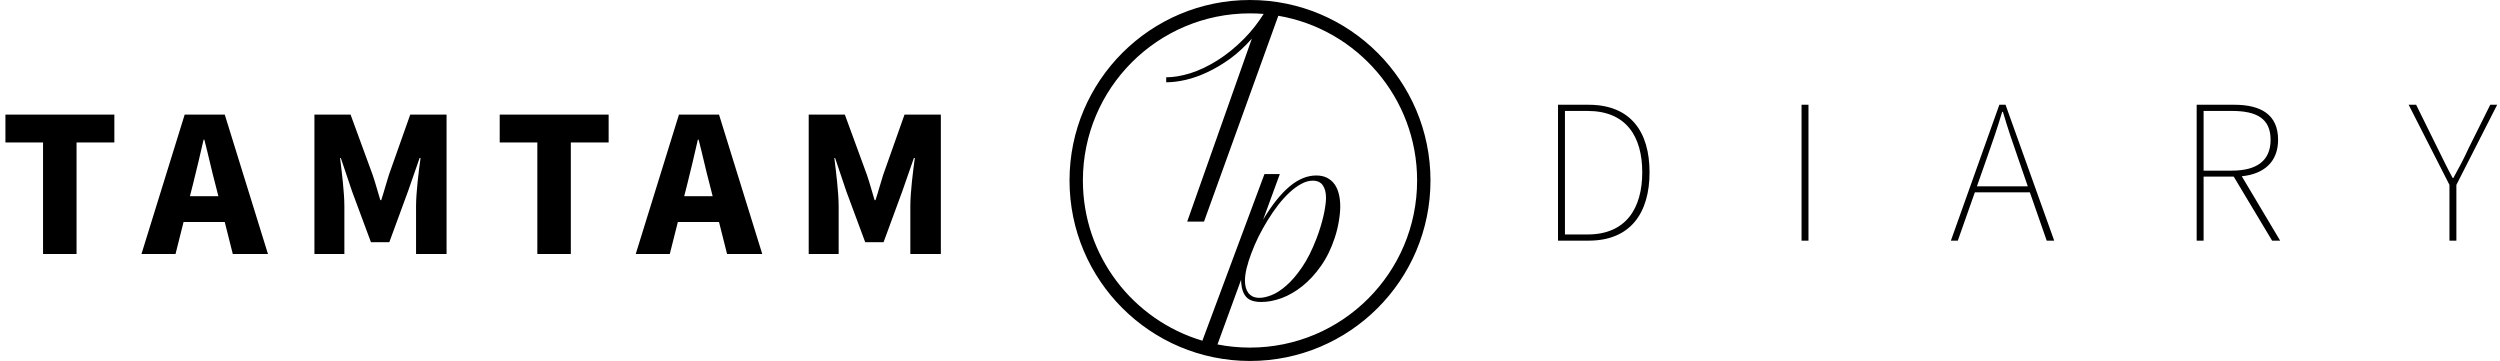 <svg width="187" height="27" viewBox="0 0 187 27" fill="none" xmlns="http://www.w3.org/2000/svg">
<path d="M3.22 19H5.726V10.656H8.554V8.57H0.406V10.656H3.22V19ZM14.431 13.792C14.697 12.756 14.976 11.538 15.229 10.446H15.284C15.565 11.51 15.831 12.756 16.11 13.792L16.334 14.674H14.207L14.431 13.792ZM10.581 19H13.129L13.73 16.606H16.811L17.413 19H20.044L16.811 8.57H13.815L10.581 19ZM23.519 19H25.759V15.43C25.759 14.394 25.563 12.84 25.437 11.818H25.493L26.333 14.31L27.747 18.118H29.119L30.519 14.31L31.387 11.818H31.457C31.317 12.84 31.121 14.394 31.121 15.43V19H33.403V8.57H30.687L29.091 13.078C28.895 13.68 28.727 14.338 28.517 14.968H28.447C28.251 14.338 28.083 13.68 27.873 13.078L26.221 8.57H23.519V19ZM40.192 19H42.698V10.656H45.526V8.57H37.378V10.656H40.192V19ZM51.403 13.792C51.669 12.756 51.949 11.538 52.2 10.446H52.257C52.536 11.51 52.803 12.756 53.083 13.792L53.306 14.674H51.178L51.403 13.792ZM47.553 19H50.1L50.703 16.606H53.782L54.385 19H57.017L53.782 8.57H50.786L47.553 19ZM60.491 19H62.731V15.43C62.731 14.394 62.535 12.84 62.409 11.818H62.465L63.305 14.31L64.719 18.118H66.091L67.491 14.31L68.359 11.818H68.429C68.289 12.84 68.093 14.394 68.093 15.43V19H70.375V8.57H67.659L66.063 13.078C65.867 13.68 65.699 14.338 65.489 14.968H65.419C65.223 14.338 65.055 13.68 64.845 13.078L63.193 8.57H60.491V19Z" fill="black"/>
<path d="M116.54 18H118.836C121.972 18 123.386 15.914 123.386 12.89C123.386 9.852 121.972 7.836 118.822 7.836H116.54V18ZM117.058 17.538V8.298H118.752C121.636 8.298 122.84 10.202 122.84 12.89C122.84 15.564 121.636 17.538 118.752 17.538H117.058ZM134.756 18H135.274V7.836H134.756V18ZM148.586 11.91C149.02 10.678 149.384 9.642 149.762 8.368H149.818C150.196 9.642 150.546 10.678 150.98 11.91L151.68 13.94H147.872L148.586 11.91ZM145.926 18H146.444L147.718 14.388H151.834L153.094 18H153.654L150.014 7.836H149.552L145.926 18ZM164.311 18H164.829V13.212H167.083L169.953 18H170.555L167.685 13.184C169.365 13.016 170.401 12.092 170.401 10.454C170.401 8.578 169.127 7.836 167.125 7.836H164.311V18ZM164.829 12.764V8.298H166.943C168.805 8.298 169.841 8.872 169.841 10.454C169.841 12.022 168.805 12.764 166.943 12.764H164.829ZM183.219 18H183.737V13.828L186.789 7.836H186.271L184.647 11.098C184.311 11.854 183.919 12.568 183.513 13.31H183.457C183.051 12.568 182.715 11.854 182.337 11.098L180.727 7.836H180.167L183.219 13.828V18Z" fill="black"/>
<path fill-rule="evenodd" clip-rule="evenodd" d="M93.5 26C100.404 26 106 20.404 106 13.5C106 7.318 101.513 2.185 95.618 1.179L90.061 16.574H88.803L93.639 2.889C93.12 3.477 92.577 3.978 92.012 4.392C91.447 4.799 90.882 5.134 90.317 5.398C89.76 5.661 89.217 5.854 88.69 5.974C88.162 6.095 87.677 6.155 87.232 6.155V5.782C87.775 5.782 88.377 5.68 89.04 5.477C89.703 5.266 90.377 4.946 91.063 4.516C91.749 4.087 92.419 3.541 93.074 2.878C93.6 2.346 94.083 1.734 94.523 1.041C94.186 1.014 93.845 1 93.5 1C86.596 1 81 6.596 81 13.5C81 19.166 84.77 23.951 89.938 25.485L94.582 13.018H95.731L94.481 16.43C95.143 15.326 95.801 14.501 96.453 13.954C97.11 13.402 97.778 13.126 98.456 13.126C98.772 13.126 99.044 13.185 99.272 13.304C99.499 13.423 99.686 13.585 99.831 13.791C99.976 13.998 100.082 14.243 100.149 14.527C100.216 14.805 100.25 15.107 100.25 15.432C100.25 15.777 100.214 16.156 100.141 16.569C100.074 16.976 99.973 17.384 99.838 17.791C99.574 18.596 99.23 19.297 98.806 19.895C98.386 20.494 97.926 20.994 97.424 21.396C96.927 21.794 96.411 22.093 95.878 22.294C95.345 22.49 94.835 22.588 94.349 22.588C94.085 22.588 93.857 22.557 93.665 22.495C93.479 22.433 93.326 22.335 93.207 22.201C93.088 22.067 92.997 21.894 92.935 21.683C92.873 21.471 92.84 21.218 92.834 20.924L91.067 25.764C91.854 25.919 92.668 26 93.5 26ZM93.5 27C100.956 27 107 20.956 107 13.5C107 6.044 100.956 0 93.5 0C86.044 0 80 6.044 80 13.5C80 20.956 86.044 27 93.5 27ZM97.338 13.753C97.633 13.593 97.918 13.513 98.192 13.513C98.534 13.513 98.785 13.629 98.945 13.861C99.106 14.088 99.186 14.4 99.186 14.797C99.186 14.978 99.168 15.184 99.132 15.416C99.101 15.648 99.054 15.898 98.992 16.167C98.93 16.43 98.855 16.706 98.767 16.994C98.679 17.283 98.578 17.575 98.464 17.869C98.133 18.73 97.77 19.444 97.377 20.012C96.989 20.579 96.6 21.03 96.212 21.365C95.829 21.701 95.462 21.938 95.109 22.077C94.763 22.211 94.465 22.278 94.216 22.278C94.025 22.278 93.859 22.247 93.719 22.186C93.585 22.118 93.471 22.028 93.378 21.915C93.29 21.796 93.225 21.659 93.184 21.505C93.142 21.345 93.122 21.175 93.122 20.994C93.122 20.731 93.163 20.422 93.246 20.066C93.334 19.71 93.453 19.333 93.603 18.936C93.753 18.534 93.932 18.121 94.139 17.698C94.351 17.275 94.582 16.863 94.83 16.461C95.078 16.058 95.34 15.679 95.614 15.323C95.894 14.967 96.178 14.655 96.468 14.387C96.758 14.119 97.048 13.908 97.338 13.753Z" fill="black"/>
</svg>
